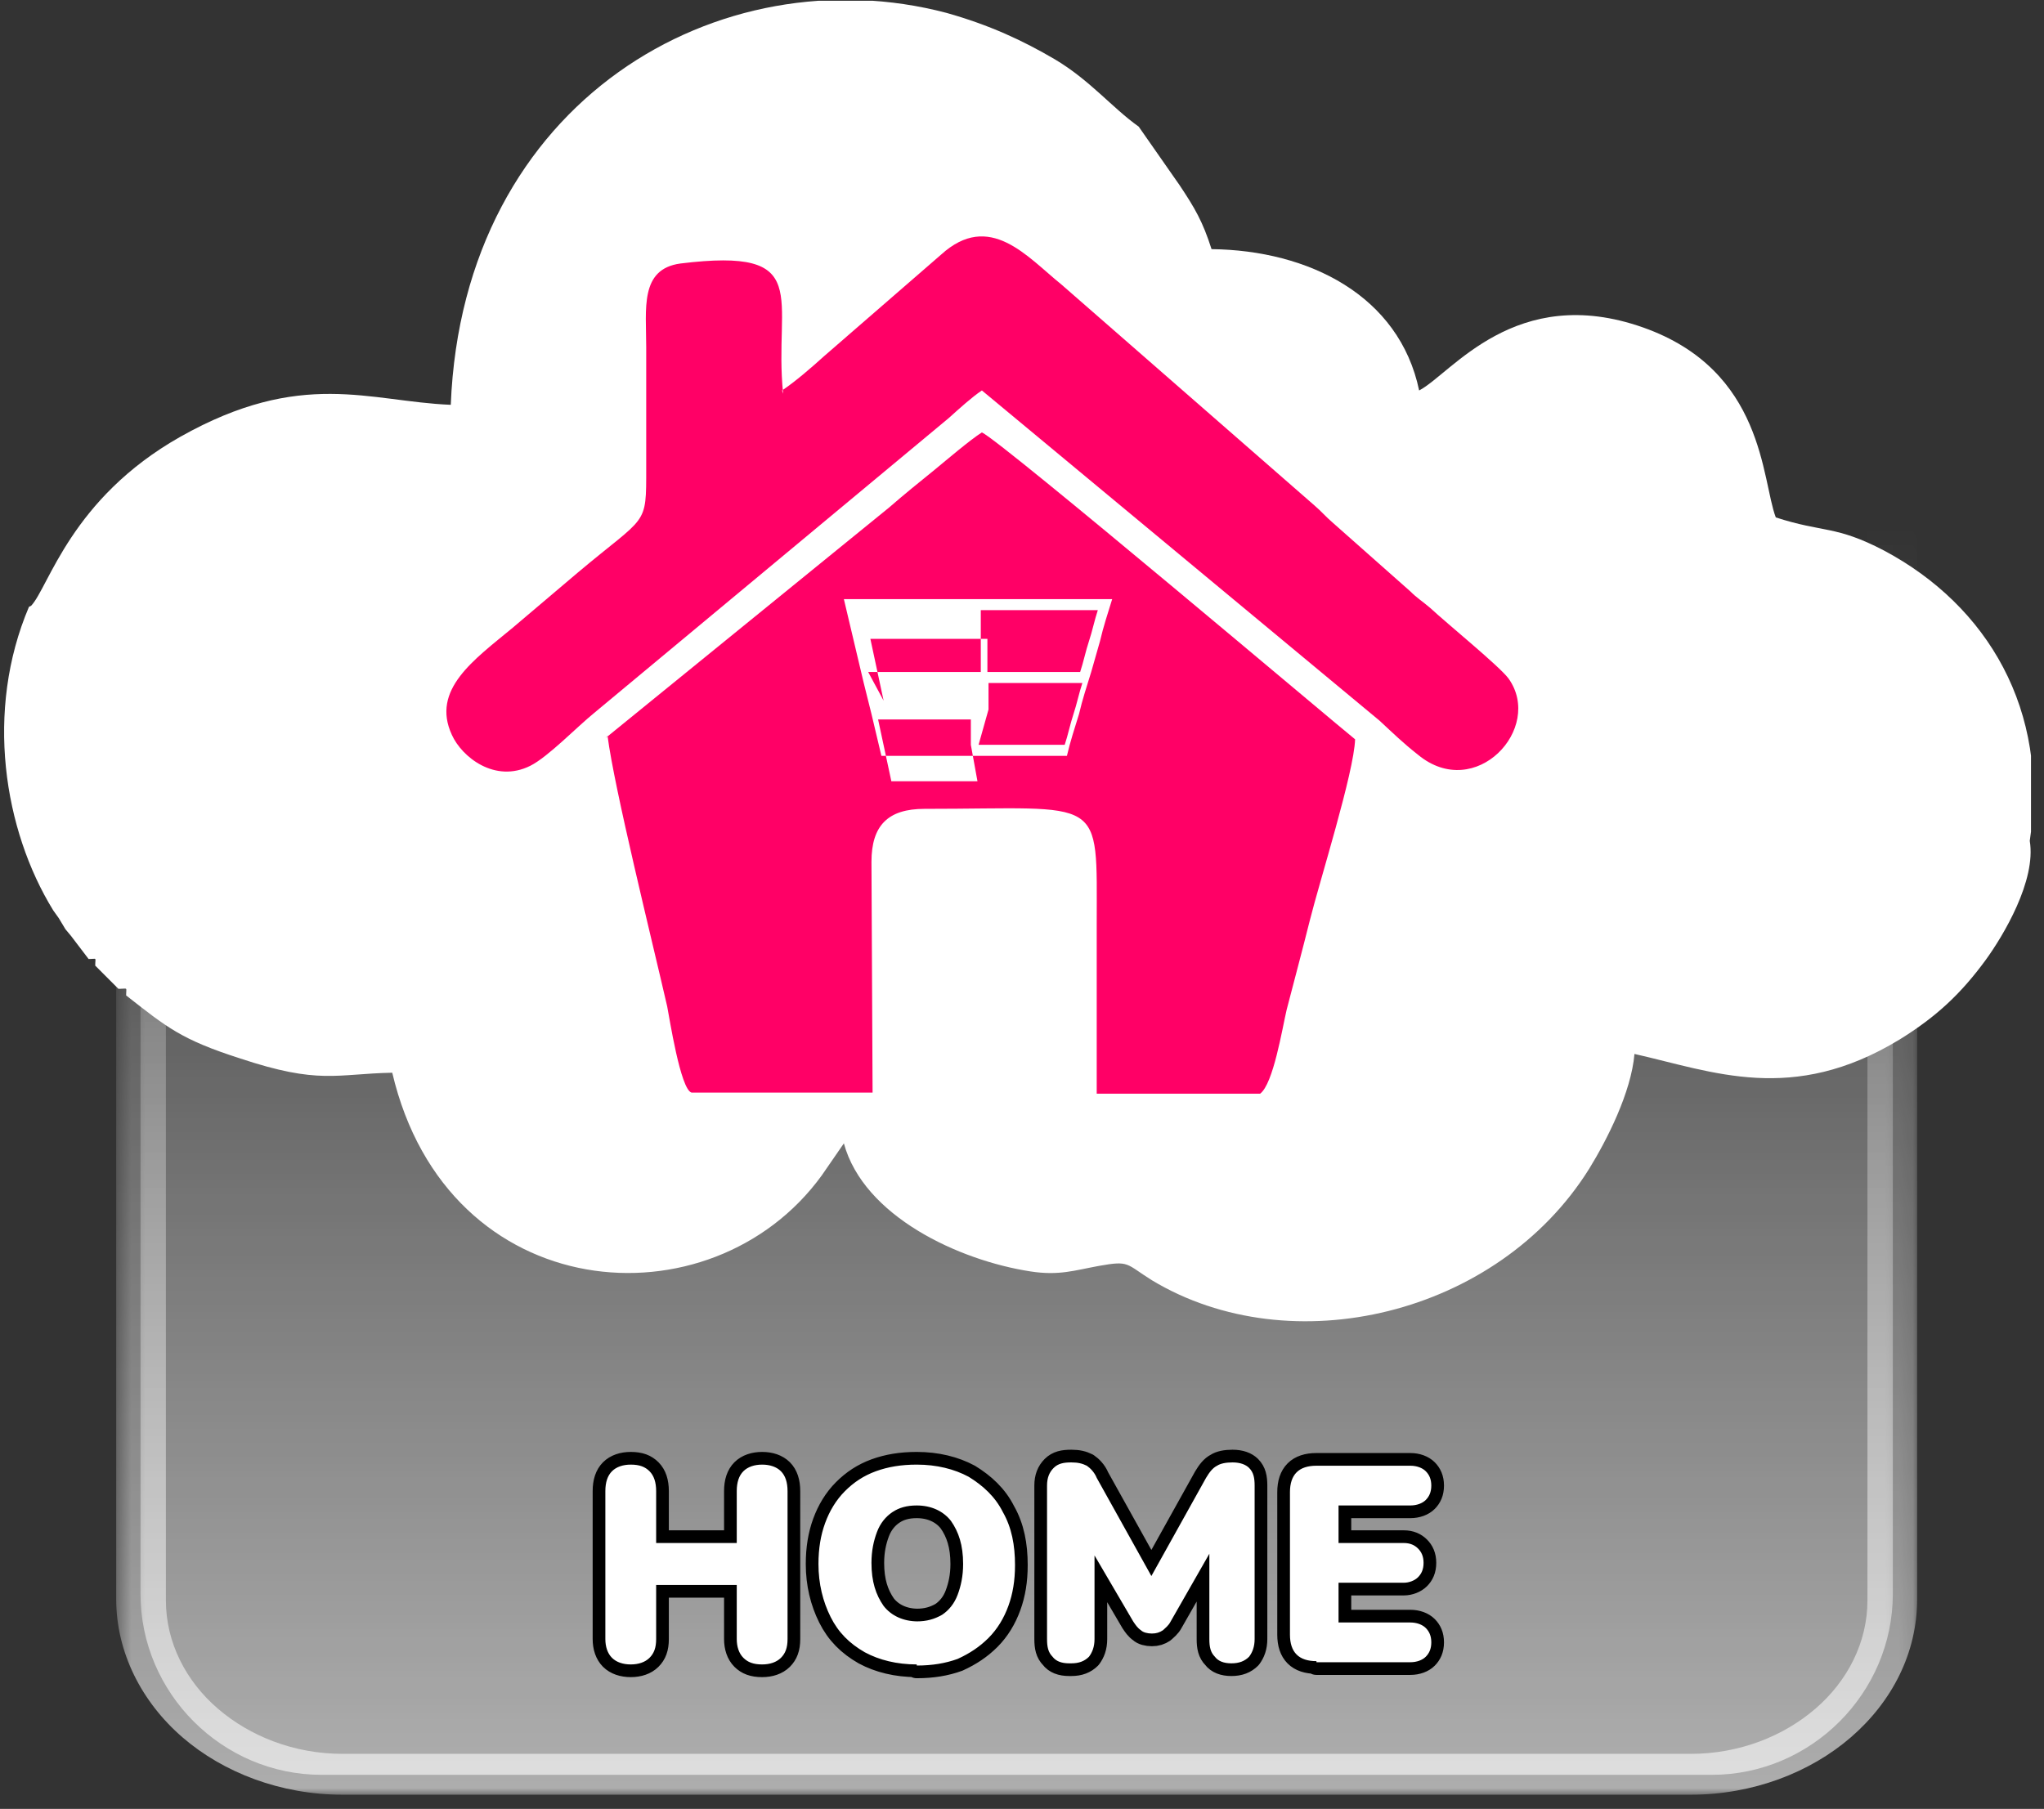 <svg width="148" height="131" viewBox="0 0 148 131" fill="none" xmlns="http://www.w3.org/2000/svg">
<rect x="0" y="0" width="148" height="131" fill="#333333" stroke="none"/>
<g clip-path="url(#clip0_3300_49)">
<mask id="mask0_3300_49" style="mask-type:luminance" maskUnits="userSpaceOnUse" x="9" y="14" width="129" height="116">
<path fill-rule="evenodd" clip-rule="evenodd" d="M9.534 14.046H137.775V129.175H9.534V14.046Z" fill="url(#paint0_linear_3300_49)"/>
</mask>
<g mask="url(#mask0_3300_49)">
<path fill-rule="evenodd" clip-rule="evenodd" d="M23.285 14.765H123.943C131.139 14.765 137.055 20.682 137.055 27.877V115.424C137.055 122.619 131.139 128.535 123.943 128.535H23.285C16.09 128.535 10.173 122.619 10.173 115.424V27.877C10.173 20.682 16.09 14.765 23.285 14.765Z" fill="white"/>
</g>
<mask id="mask1_3300_49" style="mask-type:luminance" maskUnits="userSpaceOnUse" x="8" y="13" width="131" height="118">
<path fill-rule="evenodd" clip-rule="evenodd" d="M8.414 13.246H138.894V130.054H8.414V13.246Z" fill="url(#paint1_linear_3300_49)"/>
</mask>
<g mask="url(#mask1_3300_49)">
<path d="M24.804 13.246H122.424C126.901 13.246 131.059 14.845 134.017 17.404L134.097 17.484C136.975 20.042 138.814 23.56 138.814 27.398V115.823C138.814 119.741 136.975 123.259 134.017 125.817C131.059 128.375 126.901 129.975 122.424 129.975H24.804C20.327 129.975 16.169 128.375 13.211 125.817C10.253 123.259 8.414 119.661 8.414 115.823V27.398C8.414 23.48 10.253 19.962 13.211 17.404C16.169 14.845 20.327 13.246 24.804 13.246ZM122.424 16.364H24.804C21.286 16.364 18.088 17.644 15.77 19.642C13.451 21.641 12.012 24.439 12.012 27.478V115.903C12.012 118.941 13.451 121.74 15.77 123.738C18.088 125.737 21.286 127.016 24.804 127.016H122.424C125.942 127.016 129.14 125.737 131.458 123.738C133.777 121.74 135.216 118.941 135.216 115.903V27.478C135.216 24.439 133.777 21.721 131.538 19.722L131.458 19.642C129.14 17.644 125.942 16.364 122.424 16.364Z" fill="white"/>
</g>
<path d="M45.671 120.54C45.112 120.54 44.632 120.38 44.312 120.061C43.992 119.741 43.832 119.261 43.832 118.701V107.988C43.832 107.348 43.992 106.869 44.312 106.549C44.632 106.229 45.112 106.069 45.671 106.069C46.311 106.069 46.711 106.229 47.03 106.549C47.35 106.869 47.51 107.348 47.51 107.988V111.746H53.346V107.988C53.346 107.348 53.506 106.869 53.826 106.549C54.146 106.229 54.626 106.069 55.185 106.069C55.745 106.069 56.225 106.229 56.545 106.549C56.864 106.869 57.024 107.348 57.024 107.988V118.701C57.024 119.341 56.864 119.741 56.545 120.061C56.225 120.38 55.745 120.54 55.185 120.54C54.546 120.54 54.146 120.38 53.826 120.061C53.506 119.741 53.346 119.261 53.346 118.701V114.784H47.51V118.701C47.51 119.341 47.35 119.741 47.03 120.061C46.711 120.38 46.231 120.54 45.671 120.54ZM66.379 120.54C64.939 120.54 63.66 120.221 62.621 119.661C61.502 119.021 60.702 118.222 60.142 117.102C59.583 115.983 59.263 114.704 59.263 113.265C59.263 112.146 59.423 111.186 59.743 110.307C60.062 109.427 60.542 108.628 61.182 107.988C61.821 107.348 62.541 106.869 63.42 106.549C64.3 106.229 65.259 106.069 66.379 106.069C67.818 106.069 69.097 106.389 70.136 106.949C71.176 107.588 72.055 108.388 72.615 109.507C73.254 110.626 73.494 111.906 73.494 113.345C73.494 114.464 73.334 115.424 73.014 116.303C72.695 117.182 72.215 117.982 71.575 118.622C70.936 119.261 70.216 119.741 69.337 120.141C68.457 120.46 67.498 120.62 66.379 120.62V120.54ZM66.379 117.422C67.098 117.422 67.658 117.262 68.217 116.943C68.697 116.623 69.097 116.143 69.337 115.503C69.577 114.864 69.737 114.144 69.737 113.265C69.737 111.906 69.417 110.946 68.857 110.147C68.297 109.427 67.418 109.027 66.379 109.027C65.659 109.027 65.099 109.187 64.62 109.507C64.14 109.827 63.74 110.307 63.5 110.946C63.26 111.586 63.1 112.305 63.1 113.185C63.1 114.544 63.42 115.503 63.98 116.303C64.54 117.023 65.419 117.422 66.459 117.422H66.379ZM77.412 120.46C76.852 120.46 76.452 120.301 76.213 119.981C75.893 119.661 75.813 119.261 75.813 118.701V107.588C75.813 107.029 75.973 106.629 76.292 106.309C76.612 105.989 77.012 105.909 77.572 105.909C78.051 105.909 78.371 105.989 78.691 106.149C78.931 106.309 79.251 106.629 79.41 107.029L83.728 114.784H83.008L87.326 107.029C87.566 106.629 87.805 106.309 88.125 106.149C88.365 105.989 88.765 105.909 89.245 105.909C89.804 105.909 90.204 106.069 90.444 106.309C90.763 106.629 90.844 107.029 90.844 107.588V118.701C90.844 119.261 90.684 119.661 90.444 119.981C90.124 120.301 89.724 120.46 89.165 120.46C88.605 120.46 88.205 120.301 87.965 119.981C87.645 119.661 87.566 119.261 87.566 118.701V111.826H87.965L84.767 117.422C84.607 117.742 84.368 117.902 84.208 118.062C83.968 118.222 83.728 118.302 83.408 118.302C83.088 118.302 82.768 118.222 82.609 118.062C82.369 117.902 82.209 117.662 82.049 117.422L78.771 111.826H79.251V118.701C79.251 119.261 79.091 119.661 78.851 119.981C78.531 120.301 78.131 120.46 77.572 120.46H77.412ZM95.321 120.301C94.681 120.301 94.201 120.141 93.882 119.821C93.562 119.501 93.402 119.021 93.402 118.382V108.068C93.402 107.428 93.562 106.949 93.882 106.629C94.201 106.309 94.681 106.149 95.321 106.149H102.117C102.596 106.149 102.996 106.309 103.236 106.549C103.476 106.789 103.636 107.109 103.636 107.588C103.636 108.068 103.476 108.388 103.236 108.628C102.996 108.868 102.596 109.027 102.117 109.027H96.92V111.746H101.637C102.117 111.746 102.436 111.906 102.676 112.146C102.916 112.385 103.076 112.705 103.076 113.185C103.076 113.665 102.916 113.984 102.676 114.224C102.436 114.464 102.037 114.624 101.637 114.624H96.92V117.502H102.117C102.596 117.502 102.996 117.662 103.236 117.902C103.476 118.142 103.636 118.462 103.636 118.941C103.636 119.421 103.476 119.741 103.236 119.981C102.996 120.221 102.596 120.38 102.117 120.38H95.321V120.301Z" stroke="black" stroke-width="1.838" stroke-miterlimit="2.613" stroke-linecap="round" stroke-linejoin="round"/>
<path d="M45.671 120.54C45.112 120.54 44.632 120.38 44.312 120.061C43.992 119.741 43.832 119.261 43.832 118.701V107.988C43.832 107.348 43.992 106.869 44.312 106.549C44.632 106.229 45.112 106.069 45.671 106.069C46.311 106.069 46.711 106.229 47.03 106.549C47.35 106.869 47.51 107.348 47.51 107.988V111.746H53.346V107.988C53.346 107.348 53.506 106.869 53.826 106.549C54.146 106.229 54.626 106.069 55.185 106.069C55.745 106.069 56.225 106.229 56.545 106.549C56.864 106.869 57.024 107.348 57.024 107.988V118.701C57.024 119.341 56.864 119.741 56.545 120.061C56.225 120.38 55.745 120.54 55.185 120.54C54.546 120.54 54.146 120.38 53.826 120.061C53.506 119.741 53.346 119.261 53.346 118.701V114.784H47.51V118.701C47.51 119.341 47.35 119.741 47.03 120.061C46.711 120.38 46.231 120.54 45.671 120.54ZM66.379 120.54C64.939 120.54 63.66 120.221 62.621 119.661C61.502 119.021 60.702 118.222 60.142 117.102C59.583 115.983 59.263 114.704 59.263 113.265C59.263 112.146 59.423 111.186 59.743 110.307C60.062 109.427 60.542 108.628 61.182 107.988C61.821 107.348 62.541 106.869 63.42 106.549C64.3 106.229 65.259 106.069 66.379 106.069C67.818 106.069 69.097 106.389 70.136 106.949C71.176 107.588 72.055 108.388 72.615 109.507C73.254 110.626 73.494 111.906 73.494 113.345C73.494 114.464 73.334 115.424 73.014 116.303C72.695 117.182 72.215 117.982 71.575 118.622C70.936 119.261 70.216 119.741 69.337 120.141C68.457 120.46 67.498 120.62 66.379 120.62V120.54ZM66.379 117.422C67.098 117.422 67.658 117.262 68.217 116.943C68.697 116.623 69.097 116.143 69.337 115.503C69.577 114.864 69.737 114.144 69.737 113.265C69.737 111.906 69.417 110.946 68.857 110.147C68.297 109.427 67.418 109.027 66.379 109.027C65.659 109.027 65.099 109.187 64.62 109.507C64.14 109.827 63.74 110.307 63.5 110.946C63.26 111.586 63.1 112.305 63.1 113.185C63.1 114.544 63.42 115.503 63.98 116.303C64.54 117.023 65.419 117.422 66.459 117.422H66.379ZM77.412 120.46C76.852 120.46 76.452 120.301 76.213 119.981C75.893 119.661 75.813 119.261 75.813 118.701V107.588C75.813 107.029 75.973 106.629 76.292 106.309C76.612 105.989 77.012 105.909 77.572 105.909C78.051 105.909 78.371 105.989 78.691 106.149C78.931 106.309 79.251 106.629 79.41 107.029L83.728 114.784H83.008L87.326 107.029C87.566 106.629 87.805 106.309 88.125 106.149C88.365 105.989 88.765 105.909 89.245 105.909C89.804 105.909 90.204 106.069 90.444 106.309C90.763 106.629 90.844 107.029 90.844 107.588V118.701C90.844 119.261 90.684 119.661 90.444 119.981C90.124 120.301 89.724 120.46 89.165 120.46C88.605 120.46 88.205 120.301 87.965 119.981C87.645 119.661 87.566 119.261 87.566 118.701V111.826H87.965L84.767 117.422C84.607 117.742 84.368 117.902 84.208 118.062C83.968 118.222 83.728 118.302 83.408 118.302C83.088 118.302 82.768 118.222 82.609 118.062C82.369 117.902 82.209 117.662 82.049 117.422L78.771 111.826H79.251V118.701C79.251 119.261 79.091 119.661 78.851 119.981C78.531 120.301 78.131 120.46 77.572 120.46H77.412ZM95.321 120.301C94.681 120.301 94.201 120.141 93.882 119.821C93.562 119.501 93.402 119.021 93.402 118.382V108.068C93.402 107.428 93.562 106.949 93.882 106.629C94.201 106.309 94.681 106.149 95.321 106.149H102.117C102.596 106.149 102.996 106.309 103.236 106.549C103.476 106.789 103.636 107.109 103.636 107.588C103.636 108.068 103.476 108.388 103.236 108.628C102.996 108.868 102.596 109.027 102.117 109.027H96.92V111.746H101.637C102.117 111.746 102.436 111.906 102.676 112.146C102.916 112.385 103.076 112.705 103.076 113.185C103.076 113.665 102.916 113.984 102.676 114.224C102.436 114.464 102.037 114.624 101.637 114.624H96.92V117.502H102.117C102.596 117.502 102.996 117.662 103.236 117.902C103.476 118.142 103.636 118.462 103.636 118.941C103.636 119.421 103.476 119.741 103.236 119.981C102.996 120.221 102.596 120.38 102.117 120.38H95.321V120.301Z" fill="white"/>
<path fill-rule="evenodd" clip-rule="evenodd" d="M2.098 43.947C-1.1 51.463 0.259 60.097 3.857 65.934L4.257 66.494L4.737 67.293L5.136 67.773L6.415 69.452C7.055 69.452 6.895 69.292 6.895 69.931L8.574 71.611C9.294 71.611 9.134 71.451 9.134 72.09C12.092 74.409 13.131 75.288 17.369 76.647C23.125 78.566 24.324 77.767 28.402 77.687C32.4 94.716 51.508 96.155 59.503 85.122L61.102 82.804C62.541 88.08 69.417 91.278 74.614 92.078C76.692 92.398 77.811 91.998 79.57 91.678C81.809 91.278 81.489 91.518 83.408 92.718C93.482 98.794 108.433 95.276 115.069 84.642C116.348 82.564 118.107 79.126 118.347 76.328C124.023 77.607 129.78 80.005 137.535 75.288C140.253 73.609 142.012 71.93 143.771 69.532C145.05 67.773 147.449 63.775 146.969 60.897C148.408 51.463 143.931 43.867 136.415 39.87C132.898 38.031 132.018 38.591 128.58 37.471C127.541 34.753 127.781 26.838 118.986 23.72C109.712 20.442 105.075 27.078 102.756 28.277C101.317 21.401 94.761 18.123 87.725 18.043C87.086 16.045 86.526 15.085 85.407 13.406L82.449 9.169C80.53 7.81 78.931 5.811 76.372 4.292C74.054 2.933 71.655 1.813 68.537 0.934C52.147 -3.383 33.519 7.25 32.639 29.317C26.723 29.077 21.846 26.678 13.051 31.635C5.136 36.112 3.537 42.508 2.258 43.867L2.098 43.947Z" fill="white"/>
<path fill-rule="evenodd" clip-rule="evenodd" d="M43.992 53.302C44.472 57.059 47.19 68.013 48.31 72.89C48.469 73.689 49.269 78.886 50.069 79.126H63.181L63.1 62.416C63.1 59.778 64.3 58.578 66.938 58.578C80.05 58.578 79.41 57.459 79.41 66.973V79.206H91.243C92.203 78.486 92.842 74.489 93.162 73.129C93.722 70.971 94.281 68.892 94.841 66.653C95.561 63.775 98.039 55.94 98.119 53.542C97 52.662 72.615 32.035 71.096 31.315C70.216 31.875 68.537 33.314 67.658 34.034C66.379 35.073 65.579 35.712 64.38 36.752L43.832 53.462L43.992 53.302ZM77.092 54.741H63.82C63.58 53.702 63.34 52.742 63.1 51.703L62.541 49.464C62.301 48.425 62.061 47.465 61.821 46.426C61.581 45.387 61.342 44.427 61.102 43.388H80.53C80.21 44.427 79.89 45.387 79.65 46.426L79.011 48.665C78.691 49.704 78.371 50.663 78.131 51.703C77.811 52.742 77.492 53.702 77.252 54.741H77.012H77.092ZM62.861 48.665H71.495V46.266H63.021C63.181 46.986 63.34 47.785 63.5 48.505C63.66 49.224 63.82 50.024 63.98 50.743L62.861 48.665ZM71.016 48.665H78.211C78.451 47.945 78.611 47.145 78.851 46.426C79.091 45.706 79.251 44.907 79.49 44.187H71.016V45.227V48.665ZM70.296 53.941V52.102H63.58C63.74 52.822 63.9 53.621 64.06 54.341C64.22 55.061 64.38 55.86 64.54 56.58H70.776L70.296 53.941ZM70.856 53.941H77.092C77.332 53.222 77.492 52.422 77.731 51.703C77.971 50.983 78.131 50.184 78.371 49.464H71.575V51.383L70.856 53.941Z" fill="#FF0066"/>
<path fill-rule="evenodd" clip-rule="evenodd" d="M56.705 28.517C55.985 21.561 59.023 17.884 49.269 19.083C46.311 19.483 46.791 22.361 46.791 25.159V33.874C46.791 38.191 46.871 37.232 41.834 41.469L37.117 45.467C34.318 47.785 31.2 49.944 32.719 53.222C33.439 54.821 35.837 56.74 38.396 55.46C39.675 54.821 41.754 52.662 43.033 51.623L68.697 30.276C69.497 29.556 70.376 28.757 71.096 28.277L99.878 52.182C100.917 53.142 101.557 53.781 102.676 54.661C106.834 58.099 111.791 52.742 109.232 49.144C108.593 48.265 104.755 45.147 103.556 44.027C102.996 43.548 102.596 43.308 102.117 42.828L96.52 37.871C95.96 37.392 95.721 37.072 95.161 36.592L76.852 20.602C74.374 18.603 71.655 15.245 68.138 18.443L59.663 25.799C58.783 26.598 57.584 27.637 56.625 28.277L56.705 28.517Z" fill="#FF0066"/>
</g>
<defs>
<linearGradient id="paint0_linear_3300_49" x1="72.855" y1="187.299" x2="72.855" y2="39.15" gradientUnits="userSpaceOnUse">
<stop stop-color="white"/>
<stop offset="1" stop-color="white" stop-opacity="0"/>
</linearGradient>
<linearGradient id="paint1_linear_3300_49" x1="72.775" y1="190.417" x2="72.775" y2="38.191" gradientUnits="userSpaceOnUse">
<stop stop-color="white"/>
<stop offset="1" stop-color="white" stop-opacity="0"/>
</linearGradient>
<clipPath id="clip0_3300_49">
<rect width="146.808" height="130" fill="white" transform="translate(0.25 0.055)"/>
</clipPath>
</defs>
</svg>
